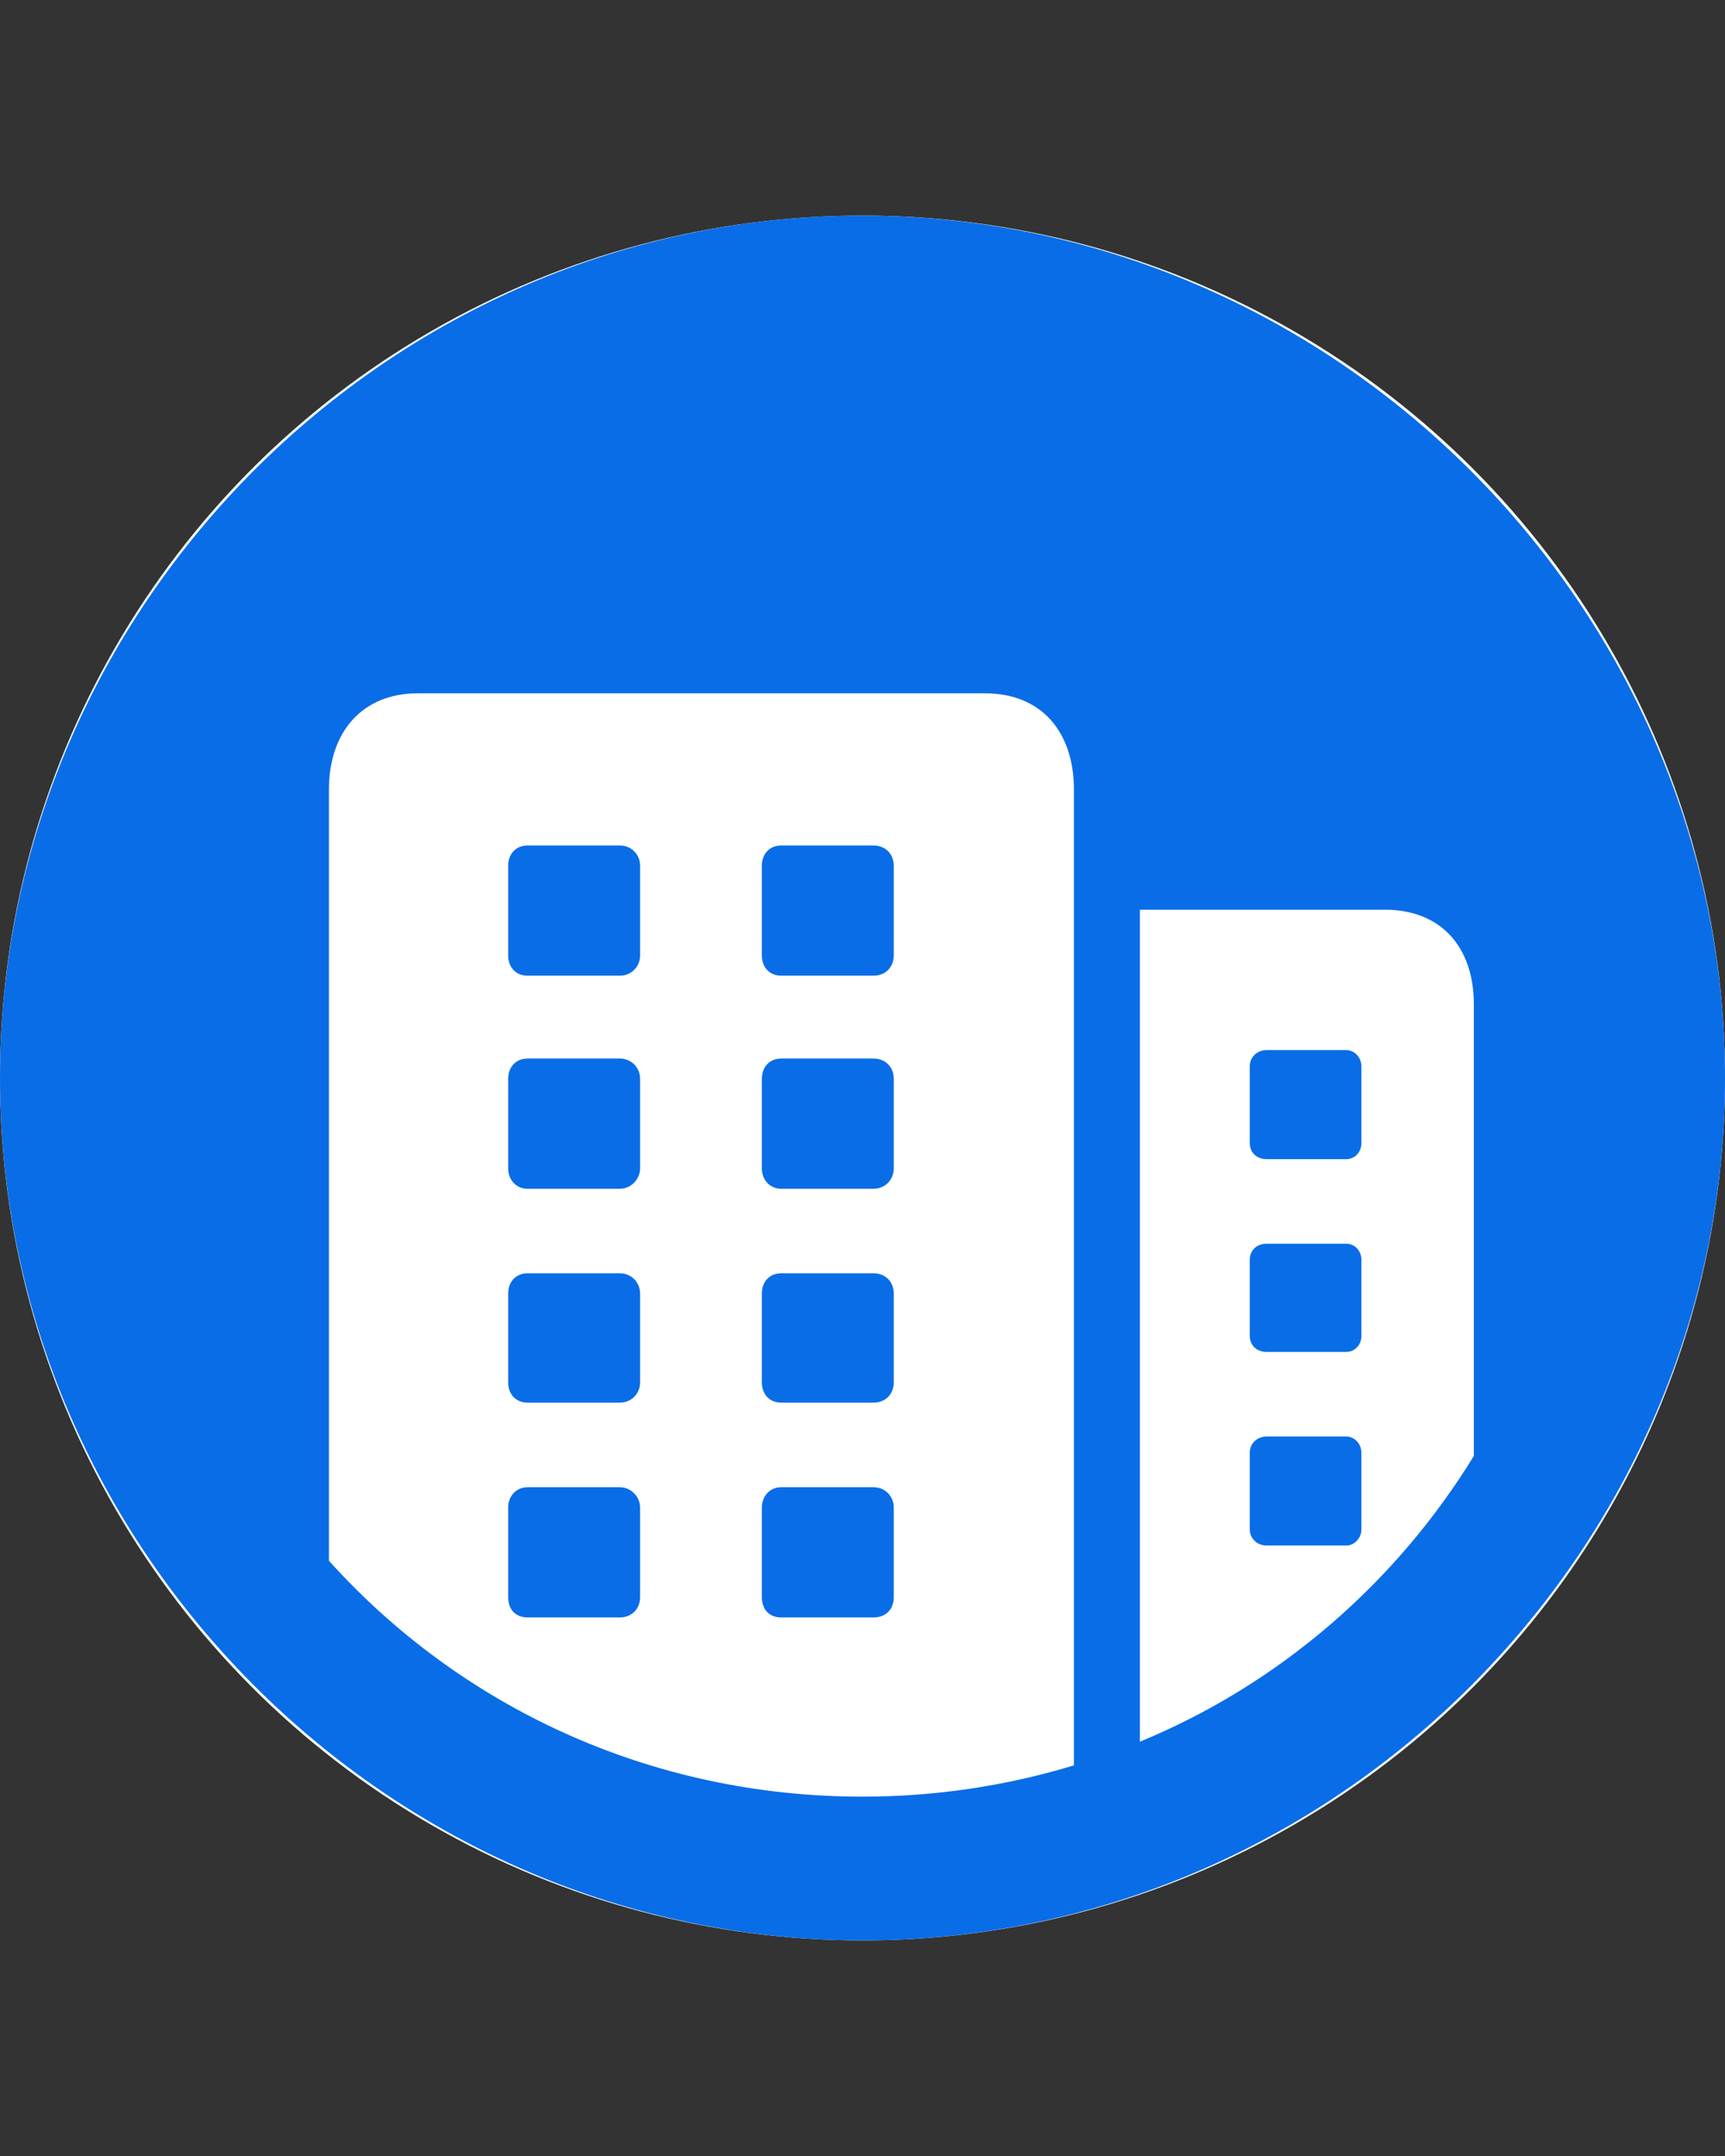 <svg width="32" height="40" viewBox="0 0 32 40" fill="none" xmlns="http://www.w3.org/2000/svg">
<rect x="0" y="0" width="32" height="40" fill="#333333" stroke="none"/>
<circle cx="16" cy="20" r="16" fill="white"/>
<path d="M32 20C32 28.753 24.753 36 16 36C7.263 36 0 28.753 0 20C0 11.263 7.247 4 15.984 4C24.737 4 32 11.263 32 20ZM7.749 12.863C6.729 12.863 6.102 13.569 6.102 14.651V28.957C8.533 31.655 12.047 33.333 16 33.333C17.365 33.333 18.682 33.129 19.922 32.753V14.651C19.922 13.569 19.31 12.863 18.275 12.863H7.749ZM21.145 16.878V32.314C23.733 31.247 25.898 29.365 27.341 27.012V18.635C27.341 17.553 26.714 16.878 25.694 16.878H21.145ZM11.874 27.969V29.631C11.874 29.867 11.702 30.008 11.498 30.008H9.788C9.569 30.008 9.427 29.867 9.427 29.631V27.969C9.427 27.765 9.569 27.592 9.788 27.592H11.498C11.702 27.592 11.874 27.765 11.874 27.969ZM16.58 27.969V29.631C16.58 29.867 16.424 30.008 16.204 30.008H14.494C14.274 30.008 14.133 29.867 14.133 29.631V27.969C14.133 27.765 14.274 27.592 14.494 27.592H16.204C16.424 27.592 16.58 27.765 16.58 27.969ZM25.255 26.949V28.377C25.255 28.533 25.129 28.674 24.973 28.674H23.498C23.31 28.674 23.184 28.533 23.184 28.377V26.949C23.184 26.792 23.31 26.651 23.498 26.651H24.973C25.129 26.651 25.255 26.792 25.255 26.949ZM11.874 24V25.647C11.874 25.867 11.702 26.023 11.498 26.023H9.788C9.569 26.023 9.427 25.867 9.427 25.647V24C9.427 23.78 9.569 23.623 9.788 23.623H11.498C11.702 23.623 11.874 23.78 11.874 24ZM16.58 24V25.647C16.58 25.867 16.424 26.023 16.204 26.023H14.494C14.274 26.023 14.133 25.867 14.133 25.647V24C14.133 23.78 14.274 23.623 14.494 23.623H16.204C16.424 23.623 16.58 23.78 16.58 24ZM25.255 23.373V24.784C25.255 24.957 25.129 25.082 24.973 25.082H23.498C23.31 25.082 23.184 24.957 23.184 24.784V23.373C23.184 23.2 23.31 23.075 23.498 23.075H24.973C25.129 23.075 25.255 23.2 25.255 23.373ZM11.874 20.016V21.678C11.874 21.882 11.702 22.055 11.498 22.055H9.788C9.569 22.055 9.427 21.882 9.427 21.678V20.016C9.427 19.796 9.569 19.639 9.788 19.639H11.498C11.702 19.639 11.874 19.796 11.874 20.016ZM16.58 20.016V21.678C16.58 21.882 16.424 22.055 16.204 22.055H14.494C14.274 22.055 14.133 21.882 14.133 21.678V20.016C14.133 19.796 14.274 19.639 14.494 19.639H16.204C16.424 19.639 16.58 19.796 16.58 20.016ZM25.255 19.78V21.208C25.255 21.38 25.129 21.506 24.973 21.506H23.498C23.31 21.506 23.184 21.38 23.184 21.208V19.78C23.184 19.623 23.31 19.482 23.498 19.482H24.973C25.129 19.482 25.255 19.623 25.255 19.78ZM11.874 16.063V17.726C11.874 17.945 11.702 18.102 11.498 18.102H9.788C9.569 18.102 9.427 17.945 9.427 17.726V16.063C9.427 15.843 9.569 15.686 9.788 15.686H11.498C11.702 15.686 11.874 15.843 11.874 16.063ZM16.58 16.063V17.726C16.58 17.945 16.424 18.102 16.204 18.102H14.494C14.274 18.102 14.133 17.945 14.133 17.726V16.063C14.133 15.843 14.274 15.686 14.494 15.686H16.204C16.424 15.686 16.58 15.843 16.58 16.063Z" fill="#096DE7"/>
</svg>
